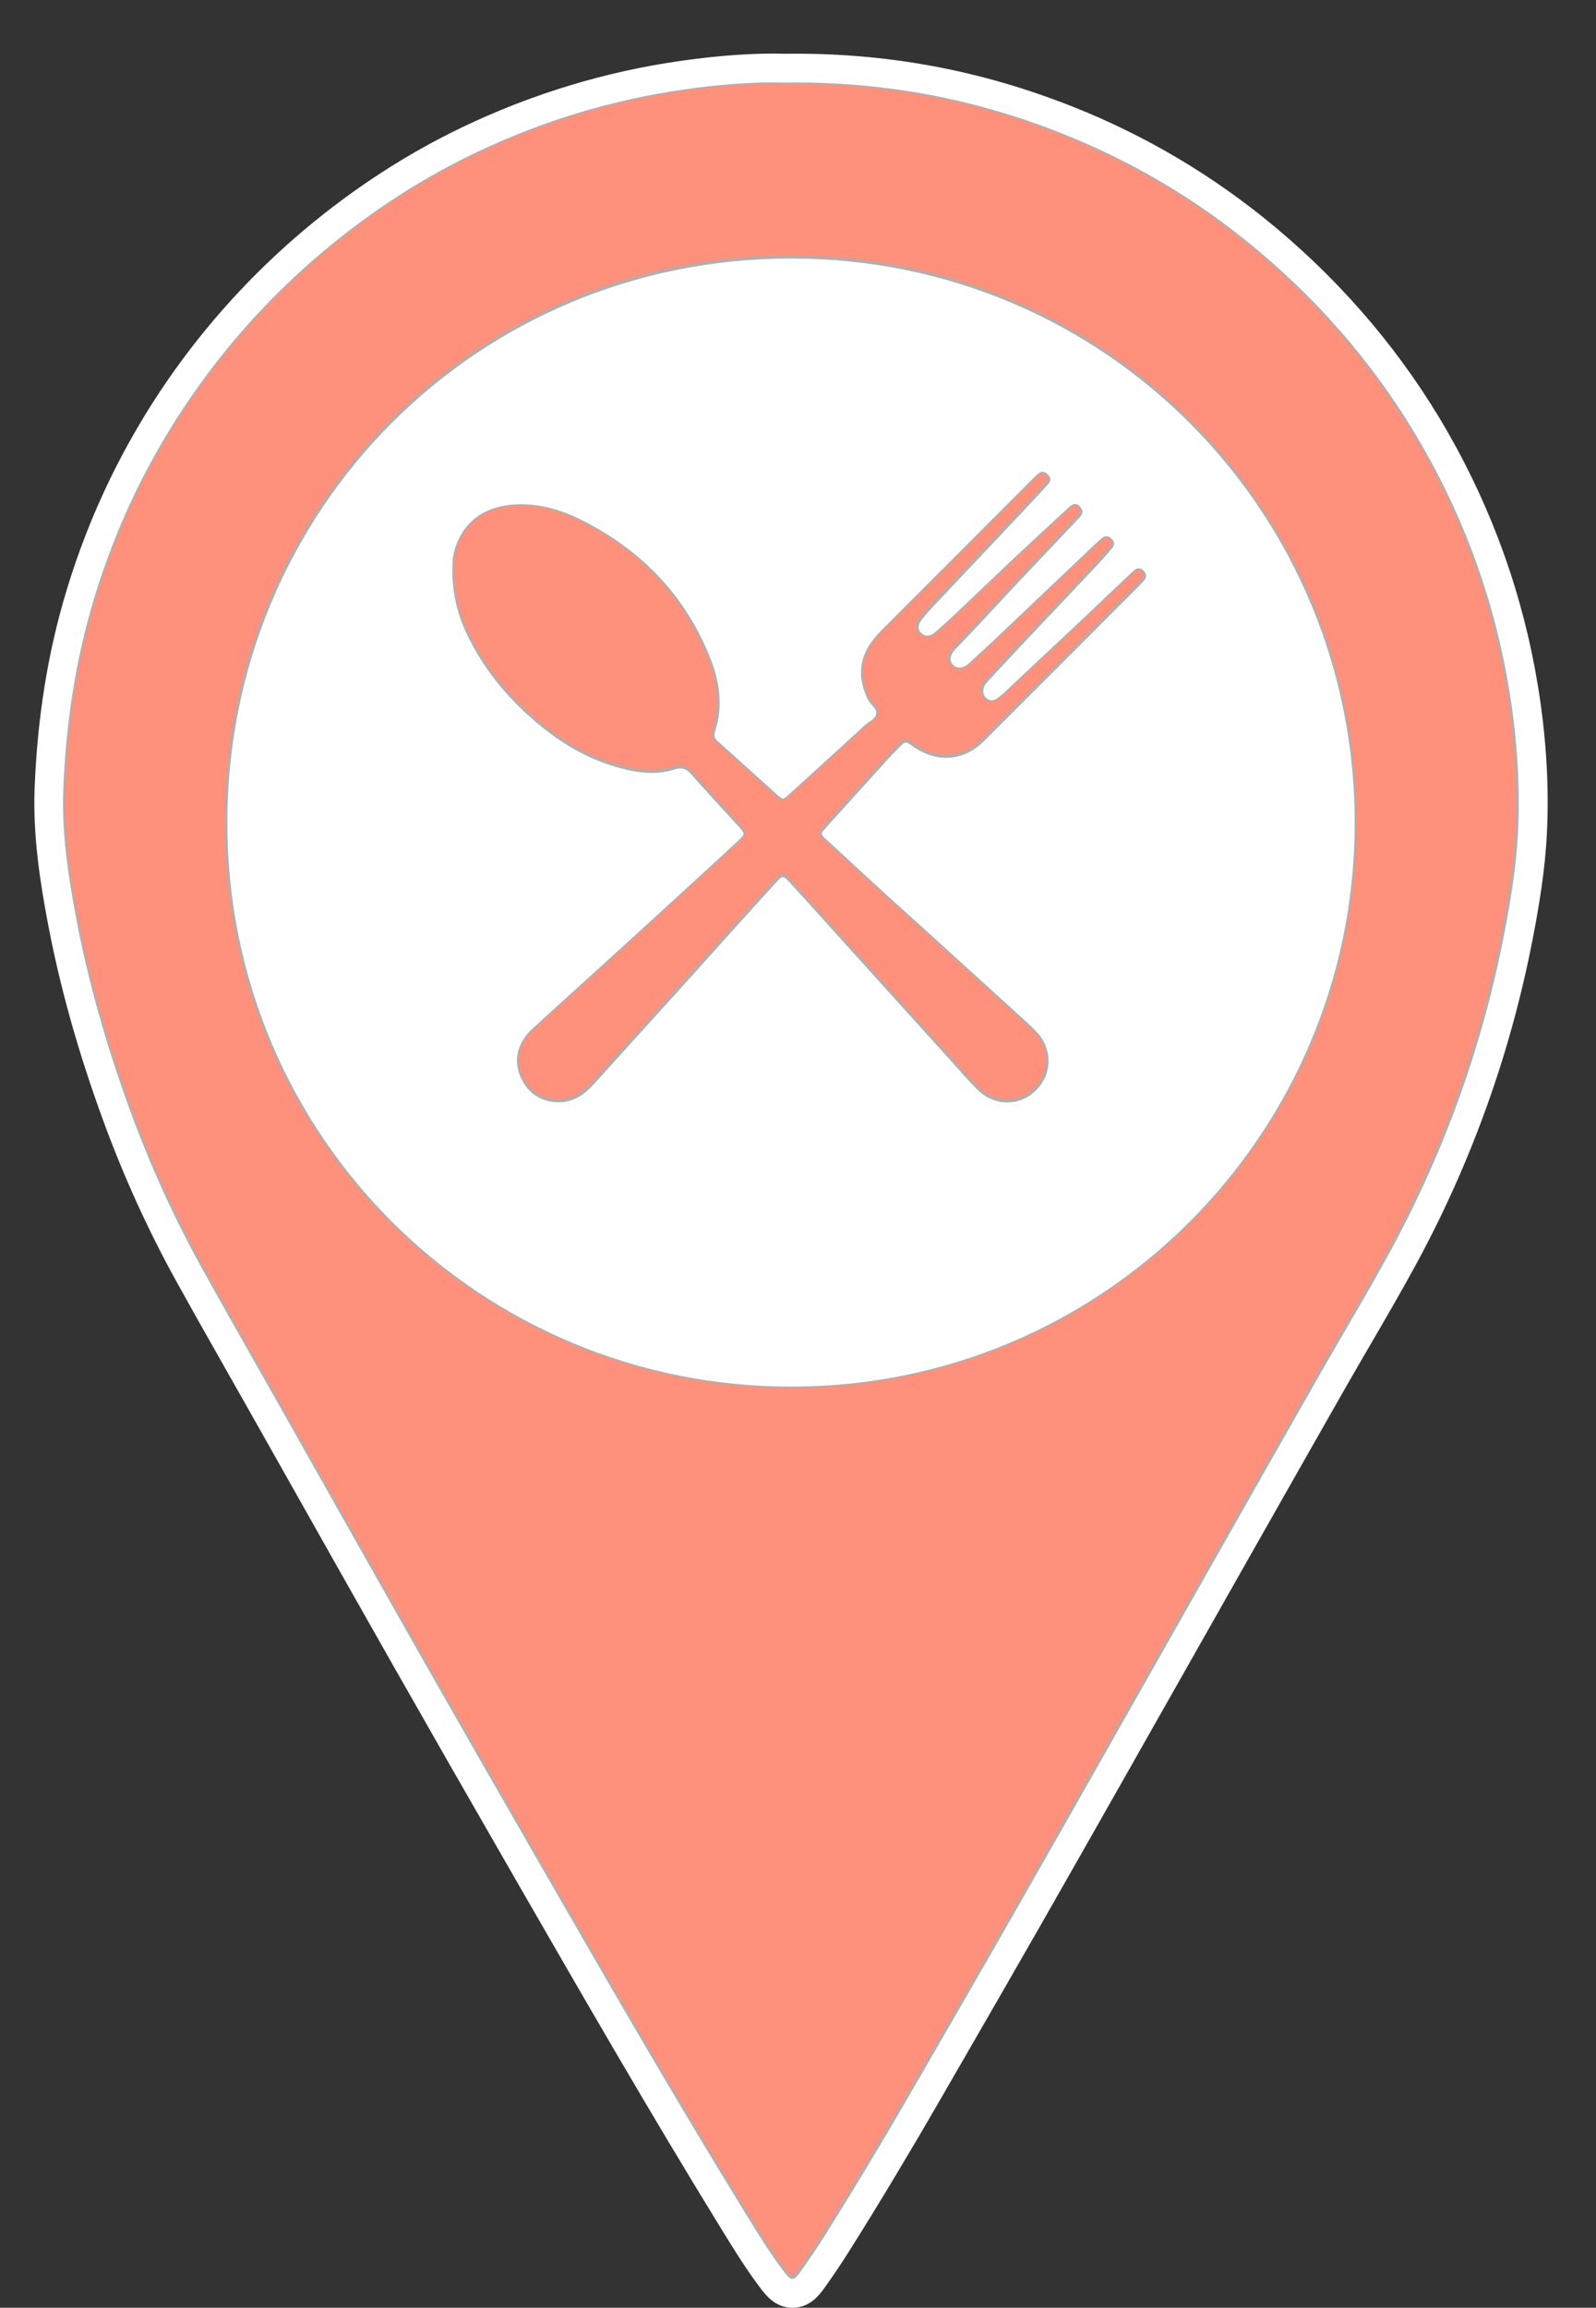 <?xml version="1.0" encoding="utf-8"?>
<!-- Generator: Adobe Illustrator 25.0.0, SVG Export Plug-In . SVG Version: 6.00 Build 0)  -->
<svg version="1.1" id="Vrstva_1" xmlns="http://www.w3.org/2000/svg" xmlns:xlink="http://www.w3.org/1999/xlink" x="0px" y="0px"
	 viewBox="0 0 738.24 1066.78" style="enable-background:new 0 0 738.24 1066.78;" xml:space="preserve">
<rect x="0" y="0" width="738.24" height="1066.78" fill="#333333" stroke="none"/>
<style type="text/css">
	.st0{fill:#FFFFFF;}
	.st1{fill:#FF907C;stroke:#AFAFAF;stroke-miterlimit:10;}
</style>
<g>
	<g>
		<path class="st0" d="M711.41,317.28c-6.72-41.3-20.7-80.73-41.56-117.2c-20.46-35.77-47.25-67.66-79.63-94.77
			c-28.23-23.64-59.89-42.5-94.12-56.04c-43.02-17.03-86.56-25.02-133.09-24.42c-13.44-0.4-29.93,0.71-47.71,3.23
			c-35.03,4.95-69.09,15.25-101.23,30.62c-25.78,12.32-50.37,28.26-73.11,47.36c-24.11,20.26-45.4,43.63-63.26,69.47
			c-20.57,29.75-36.33,62.44-46.85,97.18c-8.69,28.68-13.54,58.63-14.83,91.57c-0.85,21.7,2.49,43.09,5.87,61.15
			c5.7,30.47,14.25,61,26.13,93.33c9.31,25.33,20.49,49.89,33.23,72.97c7.82,14.16,15.92,28.43,23.75,42.23
			c3.46,6.1,6.92,12.19,10.37,18.3c6.53,11.56,13.05,23.12,19.57,34.67c14.93,26.46,30.36,53.83,45.63,80.71
			c17.19,30.26,35.7,62.6,56.6,98.89l1,1.73c30.79,53.47,62.64,108.76,95.6,162.29l0.25,0.41c5.33,8.66,10.85,17.61,17.26,26.14
			c2.9,3.87,7.28,9.69,15.28,9.69c0.08,0,0.15,0,0.23,0c8.14-0.11,12.45-6.19,15.03-9.82c4.11-5.79,7.74-11.2,11.09-16.53
			c13.62-21.64,27.66-45,42.92-71.44l9.22-15.97c11.49-19.9,23.37-40.47,34.98-60.77c13.51-23.63,27.16-47.69,40.35-70.96
			l8.77-15.47c8.26-14.56,16.51-29.13,24.76-43.7c7.39-13.06,14.78-26.11,22.18-39.16l4.59-8.09c13.55-23.9,27.57-48.62,41.4-72.89
			c3.87-6.79,7.89-13.68,11.77-20.35c7.26-12.46,14.76-25.34,21.78-38.33c25.31-46.84,43.27-97.19,53.4-149.63
			c2.77-14.38,5.72-31.45,6.53-49.11C716.58,363.05,715.18,340.42,711.41,317.28z"/>
	</g>
	<g>
		<path class="st1" d="M697.71,319.5c-6.5-39.94-19.83-77.45-39.92-112.56c-20-34.96-45.69-65.24-76.5-91.04
			c-27.17-22.75-57.3-40.71-90.33-53.79C450.68,46.16,409,38.03,362.83,38.66c-13.43-0.42-29.56,0.81-45.65,3.09
			c-33.94,4.8-66.33,14.64-97.21,29.41c-25.34,12.11-48.65,27.38-70.18,45.47c-23.27,19.55-43.53,41.79-60.79,66.75
			c-19.88,28.74-34.85,59.85-44.99,93.33c-8.71,28.75-13.07,58.18-14.24,88.11c-0.77,19.59,2.06,38.89,5.64,58.07
			c5.82,31.11,14.61,61.42,25.52,91.11c9,24.49,19.75,48.22,32.36,71.06c11.17,20.24,22.69,40.28,34.06,60.41
			c21.72,38.46,43.36,76.95,65.18,115.35c18.75,33,37.62,65.93,56.56,98.82c31.6,54.87,63.18,109.75,96.39,163.67
			c5.33,8.66,10.67,17.35,16.79,25.5c4.12,5.49,4.4,5.58,8.23,0.18c3.69-5.2,7.27-10.5,10.67-15.9
			c14.71-23.36,28.84-47.07,42.64-70.98c14.75-25.55,29.53-51.08,44.18-76.69c16.44-28.75,32.76-57.58,49.1-86.39
			c15.66-27.61,31.28-55.25,46.94-82.86c15.32-27.01,30.63-54.03,46.01-81.01c11.11-19.48,22.74-38.68,33.4-58.41
			c24.78-45.86,42.1-94.46,51.99-145.68c3.01-15.6,5.57-31.27,6.3-47.13C702.72,362.34,701.18,340.85,697.71,319.5z M366.62,641.46
			c-144.33,0.42-262.39-115.7-261.95-261.92c0.43-143.58,114.92-260.26,260.79-260.53c146.97-0.27,262.43,118.67,261.66,262.77
			C626.37,524.65,510.67,641.27,366.62,641.46z"/>
		<path class="st1" d="M525.02,263.9c-0.67,0.55-1.29,1.15-1.91,1.74c-13.54,12.79-26.99,25.68-40.66,38.33
			c-5.83,5.39-11.58,10.85-17.32,16.32c-1.12,1.07-2.37,2.01-3.62,2.92c-1.71,1.24-3.5,1.38-5.28,0.1
			c-1.97-1.43-2.15-3.41-1.63-5.56c0.34-1.4,1.35-2.38,2.29-3.39c3.75-4.05,7.46-8.13,11.25-12.15
			c13.37-14.18,26.78-28.32,40.15-42.5c2.01-2.13,3.86-4.42,5.77-6.64c1.08-1.26,1.01-2.49-0.16-3.66
			c-1.11-1.11-2.36-1.46-3.69-0.45c-0.96,0.72-1.85,1.55-2.72,2.38c-15.4,14.6-30.78,29.21-46.18,43.79
			c-4.01,3.79-8.09,7.51-12.15,11.24c-0.76,0.7-1.52,1.46-2.42,1.92c-2.16,1.1-4.34,1.19-6.21-0.63c-1.65-1.61-1.75-3.85-0.29-6.15
			c0.55-0.86,1.26-1.64,1.98-2.38c5.64-5.82,11.17-11.75,16.68-17.69c12.9-13.91,26.02-27.62,39.05-41.41
			c0.59-0.63,1.19-1.25,1.71-1.94c0.87-1.13,0.66-2.21-0.22-3.28c-1.46-1.78-2.61-1.86-4.74,0.09
			c-8.51,7.82-17.01,15.64-25.43,23.55c-9.05,8.51-17.99,17.13-27.01,25.66c-3.13,2.96-6.32,5.87-9.59,8.67
			c-2.43,2.07-5.05,2-6.95,0.09c-1.71-1.72-1.77-4.09,0.15-6.53c1.92-2.44,3.98-4.77,6.11-7.02c13.61-14.43,27.26-28.82,40.87-43.25
			c3.91-4.14,7.72-8.37,11.59-12.54c1.11-1.19,1.34-2.36,0.14-3.62c-1.2-1.25-2.49-1.94-4.04-0.6c-1.04,0.91-2.02,1.88-3,2.86
			c-23.06,23.06-46.12,46.12-69.15,69.21c-1.7,1.7-3.32,3.52-4.75,5.46c-6.16,8.37-6.25,17.18-1.76,26.31
			c1.2,2.44,4.41,4.15,3.88,6.99c-0.51,2.74-3.73,3.89-5.73,5.74c-11.4,10.53-22.9,20.95-34.4,31.37c-3.45,3.13-3.55,3.12-6.77,0.23
			c-9.1-8.18-18.14-16.45-27.27-24.6c-1.71-1.52-1.88-3.06-1.24-5.06c3.54-11.05,2.19-21.97-1.87-32.45
			c-11.37-29.31-31.72-50.55-59.68-64.56c-9.02-4.52-18.7-7.45-28.88-7.2c-13.7,0.33-23.94,6.14-28.62,18.95
			c-1.46,3.99-1.62,8.09-1.57,11.17c0.01,10.66,2.29,20.27,7.02,29.98c8.24,16.9,20.19,30.8,34.8,42.46
			c9.79,7.81,20.52,13.98,32.59,17.62c9.04,2.73,18.2,4.44,27.47,1.51c3.68-1.16,6.08-0.43,8.56,2.39
			c6.83,7.77,13.83,15.39,20.85,22.99c4.41,4.78,4.56,4.82-0.15,9.18c-13.43,12.4-26.93,24.73-40.42,37.06
			c-8.14,7.45-16.31,14.87-24.48,22.29c-9.83,8.93-19.69,17.82-29.48,26.78c-1.39,1.27-2.67,2.73-3.7,4.3
			c-3.96,6.02-4.15,12.48-0.94,18.7c3.21,6.22,8.57,9.76,15.79,10.06c7.45,0.31,12.63-3.62,17.31-8.83
			c12.79-14.24,25.7-28.37,38.53-42.57c8.32-9.21,16.6-18.47,24.91-27.69c6.81-7.56,13.63-15.11,20.5-22.62
			c2.89-3.15,3.61-3.12,6.57,0.08c3.74,4.06,7.43,8.16,11.13,12.26c12.02,13.3,24.04,26.61,36.07,39.92
			c9.02,9.98,18.03,19.96,27.06,29.93c4.28,4.73,8.41,9.62,12.96,14.08c7.55,7.38,18.84,7.32,26.09,0.2
			c7.55-7.42,7.73-18.62,0.38-26.47c-1.65-1.76-3.41-3.42-5.2-5.05c-14.92-13.58-29.85-27.15-44.79-40.71
			c-5.23-4.75-10.53-9.43-15.75-14.2c-10.56-9.66-21.12-19.32-31.61-29.07c-2.93-2.73-2.83-2.97-0.25-5.84
			c9.59-10.62,19.18-21.25,28.81-31.84c2.09-2.3,4.31-4.47,6.49-6.69c1.27-1.29,2.64-1.51,4.15-0.39c0.83,0.62,1.68,1.21,2.55,1.78
			c10.53,6.89,22.25,5.89,31.2-3.01c24.09-23.98,48.08-48.06,72.11-72.11c0.73-0.73,1.43-1.5,2.08-2.3
			c1.03-1.29,0.83-2.55-0.25-3.72C527.54,262.98,526.32,262.84,525.02,263.9z"/>
	</g>
</g>
</svg>
